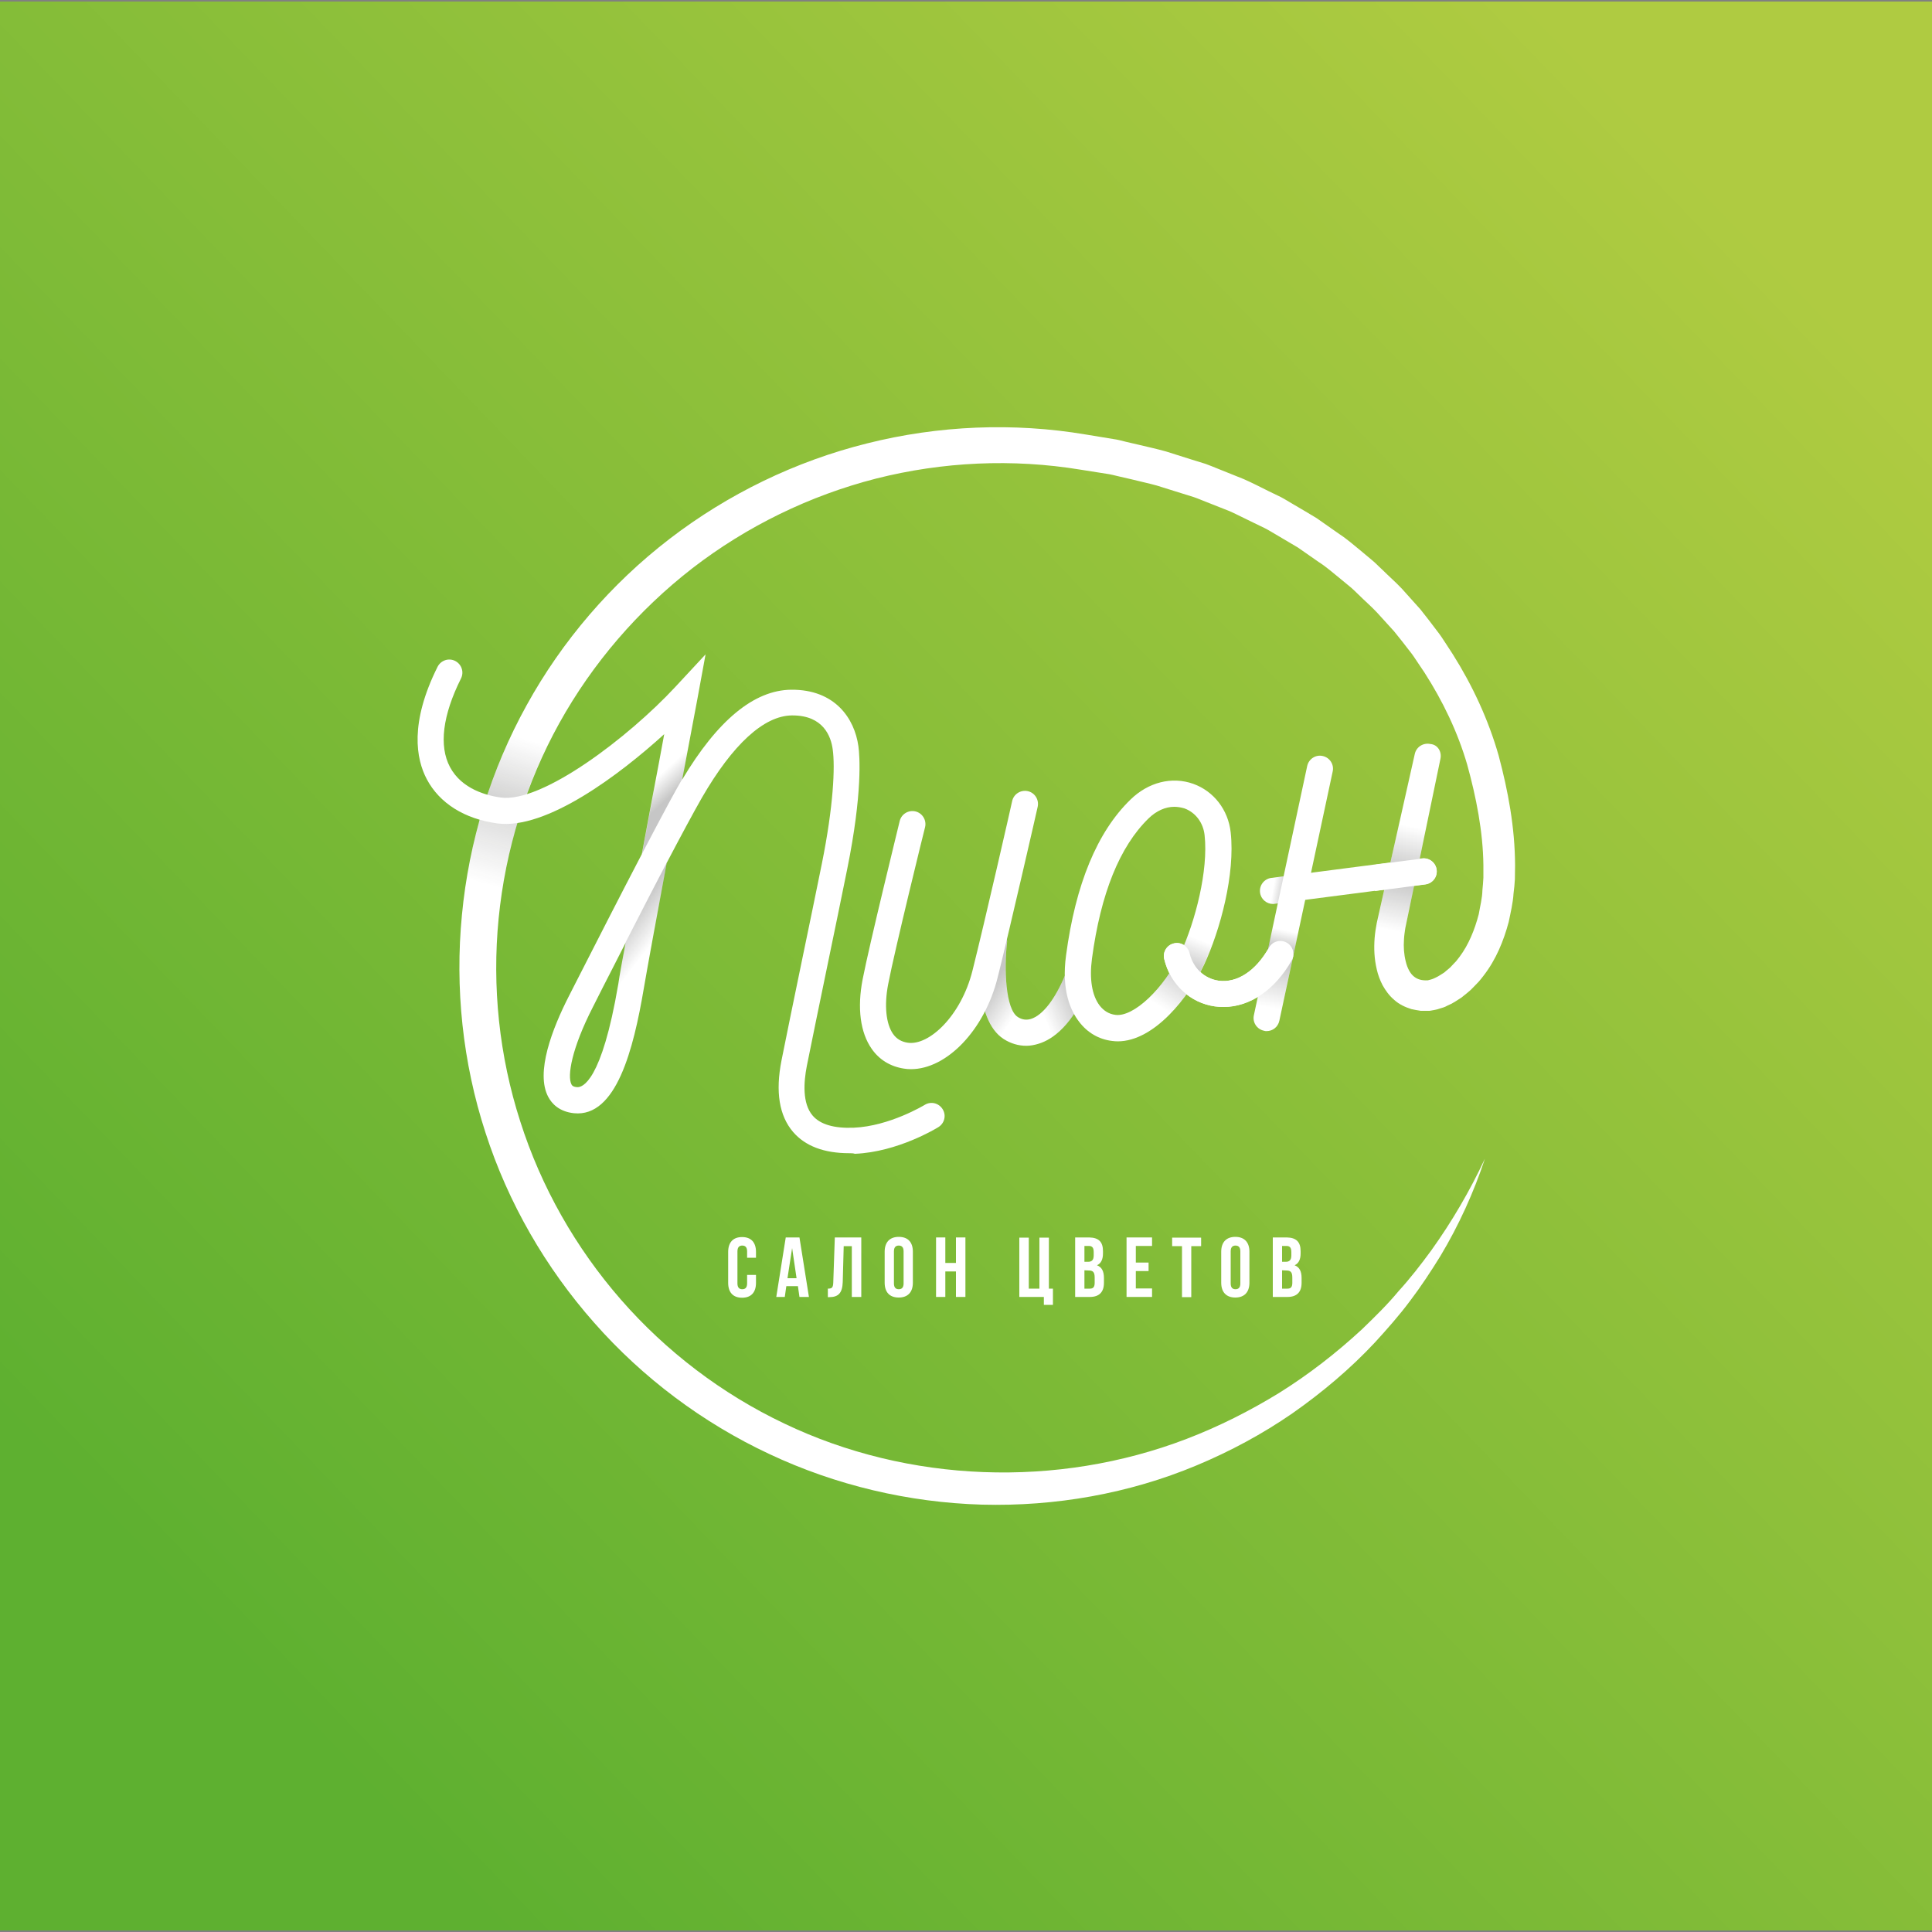<?xml version="1.0" encoding="utf-8"?>
<!-- Generator: Adobe Illustrator 17.1.0, SVG Export Plug-In . SVG Version: 6.00 Build 0)  -->
<!DOCTYPE svg PUBLIC "-//W3C//DTD SVG 1.1//EN" "http://www.w3.org/Graphics/SVG/1.1/DTD/svg11.dtd">
<svg version="1.1" id="Layer_1" xmlns="http://www.w3.org/2000/svg" xmlns:xlink="http://www.w3.org/1999/xlink" x="0px" y="0px"
	 width="1000px" height="1000px" viewBox="0 0 1000 1000" enable-background="new 0 0 1000 1000" xml:space="preserve">
<rect x="0" y="0" width="1000" height="1000" fill="#808080" stroke="none"/>
<linearGradient id="SVGID_1_" gradientUnits="userSpaceOnUse" x1="124.263" y1="137.786" x2="902.263" y2="887.785" gradientTransform="matrix(1 0 0 -1 0 1000)">
	<stop  offset="0" style="stop-color:#5EB030"/>
	<stop  offset="1" style="stop-color:#AFCB41"/>
</linearGradient>
<rect y="0.8" fill="url(#SVGID_1_)" width="1000" height="998.4"/>
<g>
	<g>
		<path fill="#FFFFFF" d="M391.3,659.9v4.1c0,4.9-2.5,7.7-7.2,7.7s-7.2-2.8-7.2-7.7v-16c0-4.9,2.5-7.7,7.2-7.7s7.2,2.8,7.2,7.7v3
			h-4.6v-3.3c0-2.2-1-3-2.5-3s-2.5,0.8-2.5,3v16.6c0,2.2,1,3,2.5,3s2.5-0.8,2.5-3v-4.4L391.3,659.9L391.3,659.9z"/>
		<path fill="#FFFFFF" d="M418.7,671.3h-4.9l-0.8-5.6h-6l-0.8,5.6h-4.4l4.9-30.8h7.1L418.7,671.3z M407.6,661.6h4.7L410,646
			L407.6,661.6z"/>
		<path fill="#FFFFFF" d="M428.3,667c2.2,0,2.9-0.3,3-3.2l0.8-23.3h13.7v30.8h-4.9V645h-4.2l-0.5,18.6c-0.2,5.6-2.2,7.8-7,7.8h-0.7
			V667H428.3z"/>
		<path fill="#FFFFFF" d="M457.9,647.9c0-4.9,2.6-7.7,7.3-7.7c4.8,0,7.3,2.8,7.3,7.7v16c0,4.9-2.6,7.7-7.3,7.7
			c-4.8,0-7.3-2.8-7.3-7.7V647.9z M462.7,664.3c0,2.2,1,3,2.5,3s2.5-0.8,2.5-3v-16.6c0-2.2-1-3-2.5-3s-2.5,0.8-2.5,3V664.3z"/>
		<path fill="#FFFFFF" d="M489.3,671.3h-4.8v-30.8h4.8v13.2h5.5v-13.2h4.9v30.8h-4.9v-13.2h-5.5V671.3z"/>
		<path fill="#FFFFFF" d="M527.7,640.6h4.8V667h5.5v-26.4h4.9V667h2.1v8.4h-4.7v-4.1h-12.7v-30.7H527.7z"/>
		<path fill="#FFFFFF" d="M570.9,647.6v1.1c0,3.2-1,5.2-3.1,6.2c2.6,1,3.6,3.3,3.6,6.6v2.5c0,4.8-2.5,7.3-7.3,7.3h-7.6v-30.8h7.3
			C568.8,640.6,570.9,642.9,570.9,647.6z M561.3,645v8.1h1.9c1.8,0,2.9-0.8,2.9-3.3v-1.7c0-2.2-0.7-3.2-2.5-3.2h-2.3V645z
			 M561.3,657.5v9.5h2.8c1.6,0,2.5-0.7,2.5-3v-2.7c0-2.9-0.9-3.7-3.1-3.7L561.3,657.5L561.3,657.5z"/>
		<path fill="#FFFFFF" d="M587.9,653.5h6.6v4.4h-6.6v9h8.4v4.4h-13.2v-30.8h13.2v4.4h-8.4V653.5z"/>
		<path fill="#FFFFFF" d="M606.7,640.6h15v4.4h-5.1v26.4h-4.8V645h-5.1L606.7,640.6L606.7,640.6z"/>
		<path fill="#FFFFFF" d="M632.1,647.9c0-4.9,2.6-7.7,7.3-7.7s7.3,2.8,7.3,7.7v16c0,4.9-2.6,7.7-7.3,7.7s-7.3-2.8-7.3-7.7V647.9z
			 M637,664.3c0,2.2,1,3,2.5,3s2.5-0.8,2.5-3v-16.6c0-2.2-1-3-2.5-3s-2.5,0.8-2.5,3V664.3z"/>
		<path fill="#FFFFFF" d="M673.2,647.6v1.1c0,3.2-1,5.2-3.1,6.2c2.6,1,3.6,3.3,3.6,6.6v2.5c0,4.8-2.5,7.3-7.3,7.3h-7.6v-30.8h7.3
			C671,640.6,673.2,642.9,673.2,647.6z M663.6,645v8.1h1.9c1.8,0,2.9-0.8,2.9-3.3v-1.7c0-2.2-0.7-3.2-2.5-3.2h-2.3V645z
			 M663.6,657.5v9.5h2.8c1.6,0,2.5-0.7,2.5-3v-2.7c0-2.9-0.9-3.7-3.1-3.7L663.6,657.5L663.6,657.5z"/>
	</g>
	<path fill="#FFFFFF" d="M745.6,392.6l-11.2,54l-5.6,27l-1.4,6.7c-0.3,1.9-0.6,3.9-0.7,5.9c-0.3,3.9,0,7.9,0.9,11.4
		c0.8,3.5,2.4,6.4,4.2,7.8c1.8,1.5,4.1,2.2,7.3,2c0.7-0.2,2.3-0.5,3.8-1.3c1.6-0.7,3.1-1.8,4.6-2.7c1.4-1.3,3-2.3,4.2-3.8l2-2.1
		c0.6-0.7,1.2-1.6,1.8-2.3c4.7-6.3,7.8-14,9.9-22c0.7-4.2,1.8-8.2,1.9-12.5c0.2-2.1,0.4-4.2,0.5-6.4v-6.5
		c-0.2-17.3-3.7-35.1-8.4-52.1c-4.9-16.8-12.6-32.8-22.1-47.6l-3.7-5.5c-1.2-1.8-2.4-3.7-3.8-5.4c-2.7-3.5-5.4-7-8.2-10.4l-8.9-9.8
		c-3-3.2-6.4-6.1-9.5-9.2c-1.6-1.5-3.1-3.1-4.9-4.5l-5.1-4.2c-3.5-2.8-6.7-5.7-10.5-8.1l-10.9-7.6l-11.5-6.8
		c-1.9-1.1-3.8-2.3-5.8-3.3l-6-2.9c-4-1.9-8-4-12-5.8l-12.4-4.9c-2.1-0.8-4.1-1.7-6.2-2.4l-6.4-2l-12.8-4c-4.3-1.2-8.7-2.1-13-3.2
		l-6.5-1.5c-2.2-0.5-4.3-1.1-6.6-1.4l-13.3-2.1c-35.2-5.8-71.4-4.1-105.8,4.6c-34.4,8.8-67,24.7-95.1,46.4
		c-28.1,21.8-51.7,49.2-68.9,80.2c-17.2,31-27.9,65.6-31.4,101s0.3,71.4,11.2,105.2c10.8,33.9,28.7,65.4,52.1,92.2
		s52.3,48.8,84.5,64.1c64.3,30.8,141.3,33.6,208.2,8c16.7-6.4,32.8-14.5,48.1-23.9c15.2-9.5,29.5-20.6,42.8-32.9
		c6.5-6.3,13-12.6,18.8-19.6c6.1-6.7,11.7-13.9,17.1-21.3c10.6-14.8,19.9-30.7,27.7-47.4c-5.8,17.5-13.5,34.5-23.1,50.5
		c-4.9,7.9-10,15.7-15.7,23.2c-5.6,7.5-11.8,14.5-18.1,21.4c-12.8,13.7-27.3,25.9-42.7,36.7c-15.5,10.7-32.2,19.7-49.7,27
		c-34.9,14.6-73.1,21.3-111,20.3c-37.9-1.1-75.7-10-110.1-26.2c-34.4-16.1-65.5-39.4-90.6-67.9c-25.2-28.5-44.6-62.1-56.3-98.4
		c-11.8-36.2-15.9-74.9-12.2-112.8c3.6-37.9,15-75.1,33.5-108.5c18.4-33.4,43.8-62.9,74-86.1s65.2-40.2,102.2-49.4
		c36.9-9.3,75.9-10.9,113.2-4.6l14,2.3c2.3,0.3,4.6,0.9,6.9,1.5l6.9,1.6c4.6,1.1,9.2,2.1,13.8,3.4l13.6,4.3l6.8,2.1
		c2.2,0.8,4.4,1.7,6.6,2.6l13.2,5.3c4.3,1.9,8.6,4.1,12.8,6.2l6.4,3.1c2.1,1.1,4.1,2.4,6.2,3.6c4.1,2.4,8.2,4.8,12.3,7.3l11.7,8.2
		c4,2.6,7.6,5.8,11.3,8.8l5.5,4.6c1.9,1.5,3.5,3.3,5.3,4.9c3.4,3.4,7,6.5,10.3,10l9.6,10.7c3,3.7,5.9,7.6,8.8,11.4
		c1.5,1.9,2.8,3.9,4.1,5.9l3.9,6c10.2,16.2,18.4,33.8,23.7,52.4c4.9,18.4,8.4,37.1,8.5,56.7l-0.1,7.3c-0.1,2.4-0.4,4.9-0.7,7.4
		c-0.3,4.9-1.5,9.8-2.5,14.7c-2.6,9.7-6.5,19.4-13,27.8c-0.8,1-1.6,2.1-2.5,3.1l-2.8,2.9c-1.8,2-4.1,3.6-6.1,5.3
		c-2.3,1.5-4.6,3.1-7.3,4.2c-1.2,0.7-2.7,1.2-4.2,1.6c-1.3,0.5-3.3,0.8-5.1,1.1c-1.6,0-3.1,0-4.6,0c-1.6-0.3-3.2-0.5-4.8-0.9
		c-3.2-1-6.4-2.5-8.9-4.8c-2.6-2.2-4.5-4.9-6-7.6c-1.4-2.7-2.4-5.5-3-8.2c-1.3-5.5-1.5-10.8-1.1-16.1c0.2-2.6,0.6-5.2,1.1-7.8
		l1.5-6.7l6.1-27l12.1-53.9c0.8-3.6,4.4-5.9,8.1-5.1C744.1,385.4,746.3,389,745.6,392.6L745.6,392.6z"/>
	
		<linearGradient id="SVGID_2_" gradientUnits="userSpaceOnUse" x1="264.984" y1="554.757" x2="282.377" y2="614.496" gradientTransform="matrix(1 0 0 -1 0 1000)">
		<stop  offset="0.296" style="stop-color:#1D1D1B"/>
		<stop  offset="1" style="stop-color:#1D1D1B;stop-opacity:0"/>
	</linearGradient>
	<path opacity="0.25" fill="url(#SVGID_2_)" enable-background="new    " d="M303.7,319.9c-11.8,13.9-22.2,28.9-31,44.9
		c-3.6,6.2-6.6,12.7-9.7,19.1c-2.8,6.6-5.7,13.1-8.1,19.9c-1.5,4-2.8,8-4.1,12.1l19.2,2.7c0.9-2.8,1.9-5.5,2.9-8.2
		c2.2-6.3,4.9-12.4,7.5-18.5c2.9-6,5.7-12,9.1-17.8c9-16.3,19.9-31.6,32.2-45.6C314.4,328.3,307.6,325.5,303.7,319.9z"/>
	
		<linearGradient id="SVGID_3_" gradientUnits="userSpaceOnUse" x1="269.161" y1="601.076" x2="253.144" y2="541.834" gradientTransform="matrix(1 0 0 -1 0 1000)">
		<stop  offset="0" style="stop-color:#1D1D1B"/>
		<stop  offset="1" style="stop-color:#1D1D1B;stop-opacity:0"/>
	</linearGradient>
	<path opacity="0.25" fill="url(#SVGID_3_)" enable-background="new    " d="M243.4,445l-1.1,5.2l-0.8,5.3l-0.8,5.3l-0.4,2.6
		l-0.2,1.6l-0.1,1.3l-1,10.2c-0.4,3.4-0.4,7.1-0.7,10.7l-0.3,5.4c0,0.8,0,1.6,0,2.5c1.9-0.9,4-1.5,6.3-1.8c4.1-0.5,8.7,0.5,12.6,2.7
		c0-0.9,0-1.9,0-2.8l0.3-4.9c0.2-3.3,0.2-6.4,0.6-9.8l1.1-10.2l0.1-1.3l0.2-1l0.4-2.5l0.8-4.9l0.8-4.9l1-4.9c2-10.2,4.7-20.2,8-30.1
		L251,416C247.8,425.5,245.2,435.2,243.4,445z"/>
	<g>
		<path fill="#FFFFFF" d="M439.6,596.9c-13.1,0-22.8-3.7-29.1-11c-7.2-8.4-9.2-20.8-6-37c2.4-12.2,6.5-31.9,10.8-52.8
			c3.5-17,7.2-34.6,10.1-49.1c6-29.8,6.9-50.1,5.6-59.2c-0.9-6.6-4.8-17.5-20.8-17.5c-0.1,0-0.3,0-0.4,0
			c-14.4,0.2-30.5,14.9-46.5,42.6c-4.3,7.5-10.9,19.8-18.2,33.7c-5.2,27.9-10,54-11.9,65.2c-5.3,31.2-14.2,66.6-36.1,64.4
			c-7.7-0.8-11.5-5-13.3-8.4c-6.8-12.6,2.1-35.5,10.8-52.5l5.1-10c7.9-15.5,20.9-41,32.5-63.2c3-16.2,6.1-32.8,8.9-47.5
			c1-5.2,1.9-10.1,2.7-14.6c-23.1,21-61,49.6-86.4,46.2c-16.9-2.3-29.9-10.4-36.5-22.9c-5.5-10.4-9-29,5.6-58.2
			c1.7-3.3,5.7-4.7,9.1-3c3.3,1.7,4.7,5.7,3,9.1c-9.5,19-11.5,34.9-5.7,45.8c6.1,11.5,19.1,14.8,26.3,15.8
			c21.5,2.9,66.2-31.3,90.2-57.1l15.8-17l-4.2,22.9c-1.4,7.5-3.8,20.3-6.7,35.6c-0.4,2.1-0.8,4.2-1.2,6.3
			c18.3-30.7,37.2-46.3,56.4-46.5c22.7-0.2,32.8,14.9,34.8,29.2c0.7,5,2.2,24.2-5.8,63.7c-2.9,14.5-6.6,32.2-10.1,49.2
			c-4.3,20.9-8.4,40.6-10.8,52.7c-1.6,8.2-2.4,19.3,3,25.6c3.9,4.6,11.1,6.7,21.3,6.3c18.6-0.8,36.5-11.7,36.7-11.8
			c3.2-2,7.3-1,9.3,2.2s1,7.3-2.2,9.3c-0.8,0.5-21,12.9-43.2,13.8C441.6,596.9,440.6,596.9,439.6,596.9z M323.8,488
			c-4.5,8.9-8.7,17-11.9,23.3l-5.1,10.1c-10.9,21.3-13.3,35.6-11,39.9c0.2,0.4,0.6,1.2,2.8,1.4c2.8,0.3,12.8-2.7,21.4-53.2
			C320.7,504.6,322.1,497.1,323.8,488z"/>
	</g>
	
		<linearGradient id="SVGID_4_" gradientUnits="userSpaceOnUse" x1="-65.514" y1="-829.432" x2="-78.359" y2="-818.615" gradientTransform="matrix(0.992 0.128 0.128 -0.992 523.796 -400.759)">
		<stop  offset="0.296" style="stop-color:#1D1D1B"/>
		<stop  offset="1" style="stop-color:#1D1D1B;stop-opacity:0"/>
	</linearGradient>
	<path opacity="0.25" fill="url(#SVGID_4_)" enable-background="new    " d="M344.5,377c-0.2,1.1-0.5,2.2-0.8,3.1
		c0.1-0.1,0.1-0.1,0.2-0.2c-3.9,20.7-7.7,41.3-11.6,62c2.4-4.5,4.7-9,7.1-13.5c4.5-8.4,9-17.1,13.9-25.5c2.1-11.1,4.1-22.1,6.2-33.2
		C355.8,374.5,350.4,377.6,344.5,377z"/>
	
		<linearGradient id="SVGID_5_" gradientUnits="userSpaceOnUse" x1="-89.932" y1="-902.501" x2="-74.609" y2="-911.515" gradientTransform="matrix(0.992 0.128 0.128 -0.992 523.796 -400.759)">
		<stop  offset="0" style="stop-color:#1D1D1B"/>
		<stop  offset="1" style="stop-color:#1D1D1B;stop-opacity:0"/>
	</linearGradient>
	<path opacity="0.25" fill="url(#SVGID_5_)" enable-background="new    " d="M329.8,531c1.5-7.1,2.6-14.3,3.8-21
		c2.5-14.6,5.2-29.1,7.9-43.7c1.2-6.7,2.5-13.3,3.7-20c-7.2,13.8-14.3,27.6-21.4,41.5c-0.7,3.8-1.4,7.7-2.1,11.5
		c-1.9,10.4-3.6,20.8-6,31.1c-0.4,1.7-0.8,3.4-1.3,5.1C319.4,533.5,324.6,532.1,329.8,531z"/>
	<g>
		<path fill="#FFFFFF" d="M531.2,541.3c-4.1,0-8.1-1.2-11.7-3.5c-15.8-10.2-12.5-44.4-11.7-51.2c0.4-3.7,3.8-6.3,7.5-5.9
			s6.4,3.8,5.9,7.5c-1.5,13-0.8,34.1,5.6,38.2c2.2,1.4,4.4,1.7,6.8,1c6.1-1.9,12.5-10.2,17.7-22.7c1.4-3.5,5.4-5.1,8.8-3.7
			c3.5,1.4,5.1,5.4,3.7,8.8c-8.7,21.1-19,28.2-26.1,30.4C535.5,540.9,533.3,541.3,531.2,541.3z"/>
	</g>
	
		<linearGradient id="SVGID_6_" gradientUnits="userSpaceOnUse" x1="516.034" y1="493.245" x2="531.132" y2="482.879" gradientTransform="matrix(1 0 0 -1 0 1000)">
		<stop  offset="0" style="stop-color:#1D1D1B"/>
		<stop  offset="1" style="stop-color:#1D1D1B;stop-opacity:0"/>
	</linearGradient>
	<path opacity="0.25" fill="url(#SVGID_6_)" enable-background="new    " d="M545.9,520.7c-0.3-1.3-0.5-2.7-0.8-4
		c-3.7,5.7-7.7,9.5-11.5,10.7c-2.4,0.8-4.6,0.4-6.8-1c-6.2-4-7.1-23.8-5.8-36.8c0.8-6-0.3-10.7-1.6-7.6c-2.4,5.5-7.1,27.9-9.5,33.4
		c-0.4,0.9-0.9,1.8-1.4,2.6c1.6,8.2,4.9,15.8,11,19.8c3.6,2.3,7.6,3.5,11.7,3.5c2.2,0,4.3-0.3,6.5-1c3.7-1.2,8.3-3.7,13-8.8
		C548.1,528.5,546.8,524.9,545.9,520.7z"/>
	<g>
		<path fill="#FFFFFF" d="M471.5,553.4c-1.3,0-2.5-0.1-3.7-0.3c-7-1.1-12.7-4.6-16.6-10.2c-5.9-8.4-7.6-21.1-4.7-36
			c3.5-18.1,18.6-79.4,19.2-82c0.9-3.6,4.6-5.8,8.2-4.9s5.8,4.6,4.9,8.2c-0.2,0.6-15.7,63.5-19.1,81.3c-2.1,10.9-1.1,20.4,2.5,25.6
			c1.8,2.6,4.3,4.1,7.6,4.6c11,1.7,27.6-13.8,33.5-37.1c6.4-25.4,20.5-87.3,20.6-88c0.8-3.6,4.4-5.9,8.1-5.1
			c3.6,0.8,5.9,4.4,5.1,8.1c-0.1,0.6-14.3,62.7-20.7,88.3C509.6,533.2,490,553.4,471.5,553.4z"/>
	</g>
	
		<linearGradient id="SVGID_7_" gradientUnits="userSpaceOnUse" x1="550.651" y1="498.473" x2="533.074" y2="491.037" gradientTransform="matrix(1 0 0 -1 0 1000)">
		<stop  offset="0" style="stop-color:#1D1D1B"/>
		<stop  offset="1" style="stop-color:#1D1D1B;stop-opacity:0"/>
	</linearGradient>
	<path opacity="0.25" fill="url(#SVGID_7_)" enable-background="new    " d="M560.1,501c-3.4-1.4-7.4,0.2-8.8,3.7
		c-5.2,12.5-11.6,20.8-17.7,22.7c-2.4,0.8-4.6,0.4-6.8-1c-6.2-4-7.1-23.8-5.8-36.8c0.8-6-0.3-10.7-1.6-7.6
		c-2.4,5.5-7.1,27.9-9.5,33.4c-0.4,0.9-0.9,1.8-1.4,2.6c1.6,8.2,4.9,15.8,11,19.8c3.6,2.3,7.6,3.5,11.7,3.5c2.2,0,4.3-0.3,6.5-1
		c7.1-2.2,17.4-9.3,26.1-30.5C565.2,506.4,563.6,502.4,560.1,501z"/>
	<g>
		<path fill="#FFFFFF" d="M578.5,539c-0.9,0-1.9-0.1-2.8-0.2c-6.9-0.8-12.9-4.3-17.2-10c-4.4-5.7-9.2-16.3-6.7-34.4
			c4.9-36.7,16.1-63.8,33.3-80.5c9.3-9.1,21.5-12.1,32.5-8.2c10.6,3.8,18.1,13.4,19.4,25.1c2.4,21.6-5.4,50.6-13.7,68.4
			C615.5,515.8,597.6,539,578.5,539z M607.8,417.6c-4.6,0-9.3,2.1-13.3,6l0,0c-15,14.6-24.8,39-29.3,72.6c-1.4,10.5,0,19.1,4,24.3
			c2.2,2.8,4.9,4.4,8.2,4.8c9.4,1.2,25.1-13.7,33.6-31.8c7.7-16.6,14.5-43,12.5-61.2c-0.7-6.5-4.7-11.8-10.5-13.9
			C611.3,417.9,609.5,417.6,607.8,417.6z M589.7,418.8L589.7,418.8L589.7,418.8z"/>
	</g>
	<g>
		<path fill="#FFFFFF" d="M633.3,521.2c-1.5,0-3-0.1-4.5-0.3c-12.8-1.8-23.1-11.4-26.2-24.5c-0.9-3.6,1.4-7.3,5-8.1
			c3.6-0.9,7.3,1.4,8.1,5c1.9,7.8,7.6,13.2,15,14.3c9.5,1.3,19.3-5,26.1-17.1c1.8-3.2,6-4.4,9.2-2.6s4.4,6,2.6,9.2
			C659.9,512.4,646.9,521.2,633.3,521.2z"/>
	</g>
	<g>
		<path fill="#FFFFFF" d="M658.9,467.9c-3.3,0-6.3-2.5-6.7-5.9c-0.5-3.7,2.1-7.1,5.8-7.6l78-10.1c3.7-0.5,7.1,2.1,7.6,5.8
			c0.5,3.7-2.1,7.1-5.8,7.6l-78,10.1C659.5,467.9,659.2,467.9,658.9,467.9z"/>
	</g>
	
		<linearGradient id="SVGID_8_" gradientUnits="userSpaceOnUse" x1="665.724" y1="539.17" x2="658.964" y2="540.353" gradientTransform="matrix(1 0 0 -1 0 1000)">
		<stop  offset="0" style="stop-color:#1D1D1B"/>
		<stop  offset="1" style="stop-color:#1D1D1B;stop-opacity:0"/>
	</linearGradient>
	<path opacity="0.25" fill="url(#SVGID_8_)" enable-background="new    " d="M668.8,453l-10.8,1.4c-3.7,0.5-6.3,3.9-5.8,7.6
		c0.4,3.4,3.3,5.9,6.7,5.9c0.3,0,0.6,0,0.9-0.1l8.6-1.1C667.2,462.3,667.3,457.4,668.8,453z"/>
	
		<linearGradient id="SVGID_9_" gradientUnits="userSpaceOnUse" x1="725.789" y1="547.64" x2="730.972" y2="572.203" gradientTransform="matrix(1 0 0 -1 0 1000)">
		<stop  offset="0" style="stop-color:#1D1D1B"/>
		<stop  offset="1" style="stop-color:#1D1D1B;stop-opacity:0"/>
	</linearGradient>
	<path opacity="0.25" fill="url(#SVGID_9_)" enable-background="new    " d="M745.6,392.6c0.7-3.6-1.5-7.2-5.1-8s-7.3,1.5-8.1,5.1
		v0.1c0,0-5,22.2-13.8,61.5l15.1-1.3C741.3,413.2,745.6,392.6,745.6,392.6z"/>
	
		<linearGradient id="SVGID_10_" gradientUnits="userSpaceOnUse" x1="732.588" y1="543.782" x2="727.179" y2="516.966" gradientTransform="matrix(1 0 0 -1 0 1000)">
		<stop  offset="0" style="stop-color:#1D1D1B"/>
		<stop  offset="1" style="stop-color:#1D1D1B;stop-opacity:0"/>
	</linearGradient>
	<path opacity="0.25" fill="url(#SVGID_10_)" enable-background="new    " d="M735.8,507.2c-0.3,0-0.6-0.1-0.8-0.1
		c-0.2-0.1-0.5-0.2-0.7-0.3l-0.7-0.2c-0.2-0.1-0.4-0.3-0.6-0.4c-1.6-0.9-3-2.5-4.1-4.8c-2.2-4.6-2.6-11-2.1-16.5
		c0.1-0.7,0.1-1.2,0.2-2c0.1-0.8,0.3-1.6,0.4-2.4c0.3-1.5,0.6-3,0.9-4.5c0.6-3.1,1.3-6.1,1.9-9.1c1.2-6,2.4-11.6,3.5-17l-15.1,1.3
		c-0.9,4-1.8,8.2-2.8,12.6c-0.7,2.9-1.3,6-2,9.1c-0.4,1.6-0.7,3.3-1.1,5c-0.1,0.8-0.3,1.6-0.4,2.4c-0.1,0.8-0.3,1.9-0.4,2.9
		c-0.7,7.7-0.6,15.8,3.2,24.5c1.9,4.3,5.2,8.8,10.2,11.7l0.1,0.1c4.7-3.7,8.9-7.5,12.4-12.2h-0.1
		C736.9,507.4,736.3,507.3,735.8,507.2z"/>
	<path fill="#FFFFFF" d="M743.6,450.2c-0.5-3.7-3.9-6.3-7.6-5.8l-23.8,3.1c0.9,2.8,1.2,5.8,0.7,9.1c-0.2,1.6-0.7,3.1-1.3,4.6
		l26.1-3.4C741.5,457.3,744.1,453.9,743.6,450.2z"/>
	<g>
		<path fill="#FFFFFF" d="M655.6,533.7c-0.5,0-0.9,0-1.4-0.2c-3.7-0.8-6-4.4-5.2-8l27.6-129c0.8-3.7,4.4-6,8-5.2
			c3.7,0.8,6,4.4,5.2,8l-27.6,129C661.5,531.6,658.7,533.7,655.6,533.7z"/>
	</g>
	
		<linearGradient id="SVGID_11_" gradientUnits="userSpaceOnUse" x1="613.105" y1="500.735" x2="599.585" y2="479.553" gradientTransform="matrix(1 0 0 -1 0 1000)">
		<stop  offset="0" style="stop-color:#1D1D1B"/>
		<stop  offset="1" style="stop-color:#1D1D1B;stop-opacity:0"/>
	</linearGradient>
	<path opacity="0.25" fill="url(#SVGID_11_)" enable-background="new    " d="M607.5,500c-5.7,9.7-13.2,18-20.1,22.3
		c2.8,2.8,4.7,6.5,5.2,11.2c0.1,0.4,0.1,0.9,0.1,1.3c9.1-5.1,17.7-14.2,24.3-24.4C612.9,508.1,609.4,504.4,607.5,500z"/>
	
		<linearGradient id="SVGID_12_" gradientUnits="userSpaceOnUse" x1="614.77" y1="498.42" x2="620.629" y2="513.743" gradientTransform="matrix(1 0 0 -1 0 1000)">
		<stop  offset="0" style="stop-color:#1D1D1B"/>
		<stop  offset="1" style="stop-color:#1D1D1B;stop-opacity:0"/>
	</linearGradient>
	<path opacity="0.25" fill="url(#SVGID_12_)" enable-background="new    " d="M625.9,470.5c-2.3-0.3-4.4-1-6.3-1.9
		c-2.3,9.2-5.4,17.9-8.7,25c-0.6,1.3-1.3,2.6-2,3.8c1.6,0.7,3.1,1.5,4.4,2.6c2.5,2,4.4,4.4,5.7,7.1c1.5-2.6,2.9-5.2,4.1-7.8
		c3.7-8,7.4-18.4,10-29.3C630.8,470.6,628.3,470.8,625.9,470.5z"/>
	
		<linearGradient id="SVGID_13_" gradientUnits="userSpaceOnUse" x1="661.277" y1="502.645" x2="657.221" y2="478.477" gradientTransform="matrix(1 0 0 -1 0 1000)">
		<stop  offset="0" style="stop-color:#1D1D1B"/>
		<stop  offset="1" style="stop-color:#1D1D1B;stop-opacity:0"/>
	</linearGradient>
	<path opacity="0.25" fill="url(#SVGID_13_)" enable-background="new    " d="M666.8,491.1c-3.5,0.8-7.1,0.7-10.5-0.1l-7.4,34.6
		c-0.8,3.7,1.5,7.2,5.2,8c0.5,0.1,1,0.2,1.4,0.2c3.1,0,5.9-2.2,6.6-5.3l7.3-34C668.5,493.4,667.6,492.3,666.8,491.1z"/>
	
		<linearGradient id="SVGID_14_" gradientUnits="userSpaceOnUse" x1="663.232" y1="509.082" x2="665.26" y2="518.434" gradientTransform="matrix(1 0 0 -1 0 1000)">
		<stop  offset="0" style="stop-color:#1D1D1B"/>
		<stop  offset="1" style="stop-color:#1D1D1B;stop-opacity:0"/>
	</linearGradient>
	<path opacity="0.25" fill="url(#SVGID_14_)" enable-background="new    " d="M660.1,473.2l-5.4,25.4c4.5-1.6,10.1-5.1,14.6-3.5
		l4.4-20.3C669.5,475.7,660.5,473.4,660.1,473.2z"/>
	<path fill="#FFFFFF" d="M633.3,521.2c-1.5,0-3-0.1-4.5-0.3c-12.8-1.8-23.1-11.4-26.2-24.5c-0.9-3.6,1.4-7.3,5-8.1
		c3.6-0.9,7.3,1.4,8.1,5c1.9,7.8,7.6,13.2,15,14.3c9.6,1.4,19.3-5,26.1-17.1c1.8-3.3,6-4.4,9.2-2.6c3.3,1.8,4.4,6,2.6,9.2
		C659.9,512.4,646.9,521.2,633.3,521.2z"/>
</g>
</svg>
